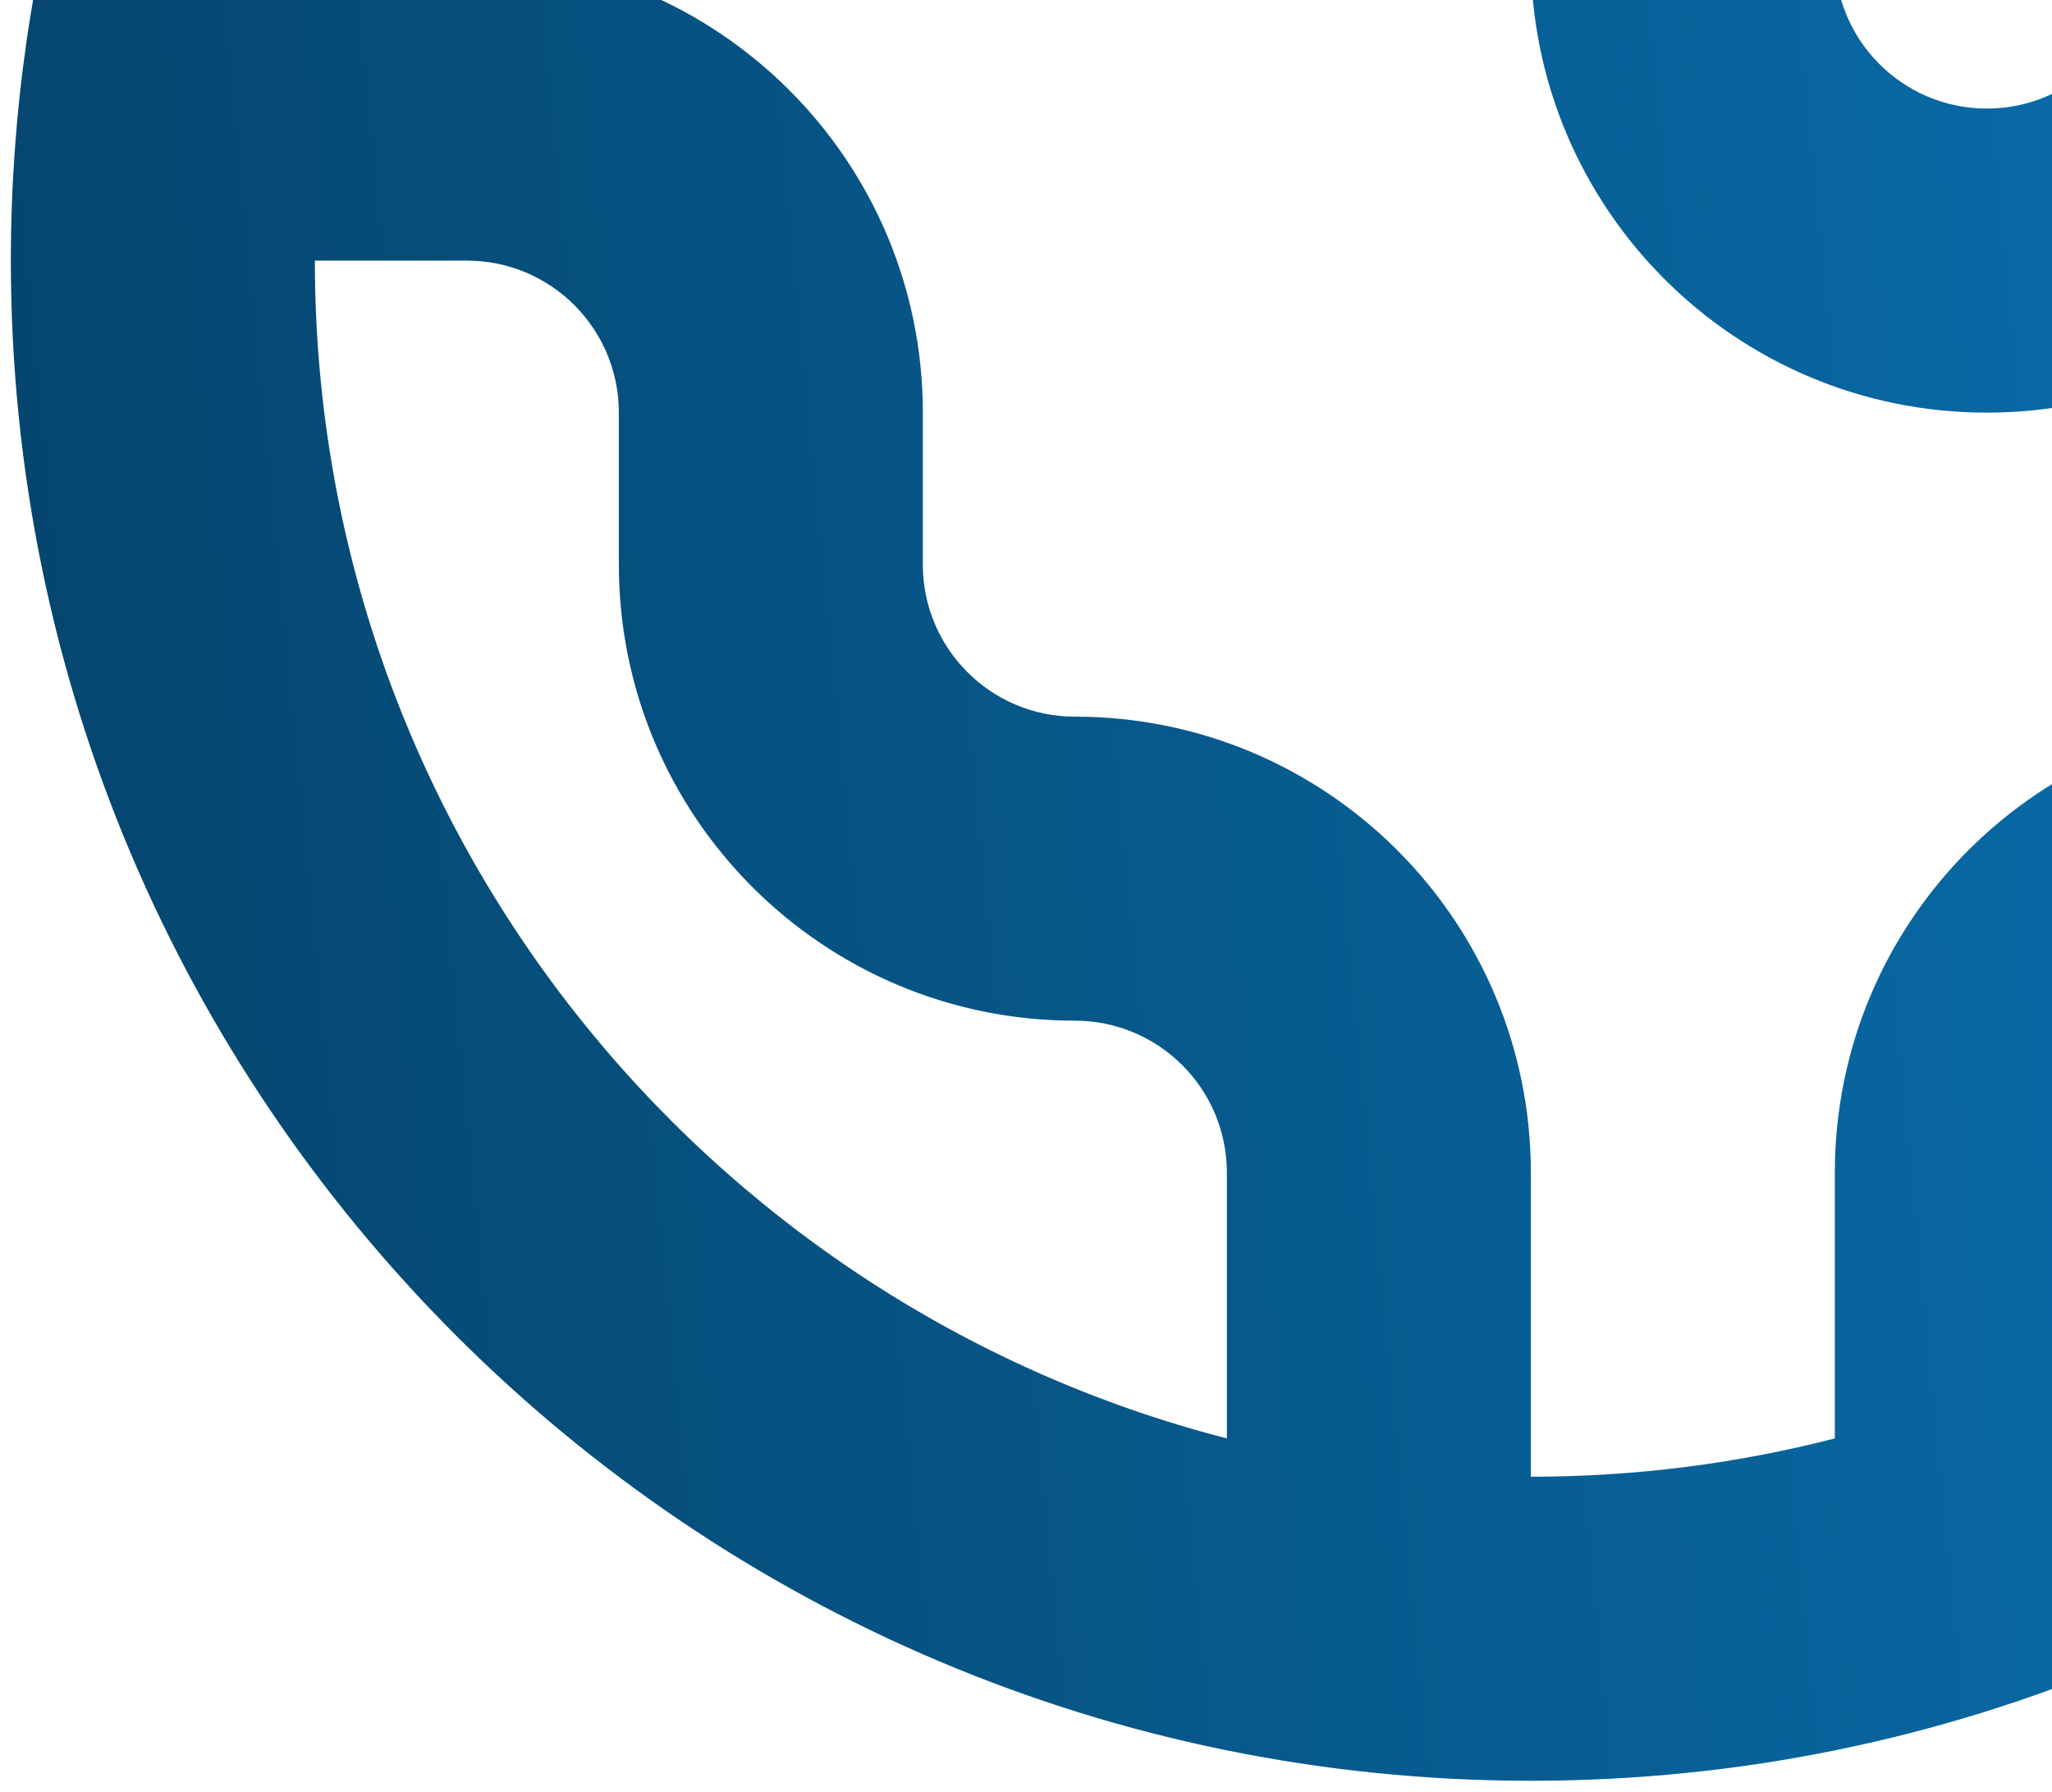 <svg width="63" height="55" viewBox="0 0 63 55" fill="none" xmlns="http://www.w3.org/2000/svg">
<path fill-rule="evenodd" clip-rule="evenodd" d="M10.843 -1.333H14.333C22.065 -1.333 28.333 4.935 28.333 12.667V17.333C28.333 19.911 30.423 22 33 22C40.732 22 47 28.268 47 36V45.333C50.223 45.333 53.35 44.925 56.333 44.157V36C56.333 28.268 62.601 22 70.333 22H81.62C83.37 17.677 84.333 12.951 84.333 8C84.333 3.049 83.37 -1.677 81.62 -6L79.667 -6C77.089 -6 75 -3.911 75 -1.333C75 6.399 68.732 12.667 61 12.667C53.268 12.667 47 6.399 47 -1.333C47 -3.911 44.911 -6 42.333 -6H40C31.368 -6 24.3 -12.696 23.707 -21.177C17.485 -16.203 12.888 -9.28 10.843 -1.333ZM26.26 -33.816C10.893 -26.18 0.333 -10.323 0.333 8C0.333 33.773 21.227 54.667 47 54.667C72.773 54.667 93.667 33.773 93.667 8C93.667 0.551 91.922 -6.49 88.818 -12.736C88.817 -12.739 88.815 -12.742 88.814 -12.745C81.177 -28.109 65.321 -38.667 47 -38.667C39.55 -38.667 32.508 -36.921 26.26 -33.816ZM33 -26.62V-22.333C33 -18.467 36.134 -15.333 40 -15.333H42.333C50.065 -15.333 56.333 -9.065 56.333 -1.333C56.333 1.244 58.423 3.333 61 3.333C63.577 3.333 65.667 1.244 65.667 -1.333C65.667 -7.955 70.264 -13.503 76.441 -14.96C69.608 -23.709 58.961 -29.333 47 -29.333C42.049 -29.333 37.323 -28.37 33 -26.62ZM76.145 31.333H70.333C67.756 31.333 65.667 33.423 65.667 36V40.339C69.696 38.008 73.249 34.946 76.145 31.333ZM37.667 44.157C21.564 40.013 9.667 25.396 9.667 8H14.333C16.911 8 19 10.089 19 12.667V17.333C19 25.065 25.268 31.333 33 31.333C35.577 31.333 37.667 33.423 37.667 36V44.157Z" fill="url(#paint0_linear_338_2023)"/>
<defs>
<linearGradient id="paint0_linear_338_2023" x1="0.333" y1="32.267" x2="97.015" y2="22.878" gradientUnits="userSpaceOnUse">
<stop stop-color="#05456D"/>
<stop offset="1" stop-color="#0A7AC0"/>
</linearGradient>
</defs>
</svg>
